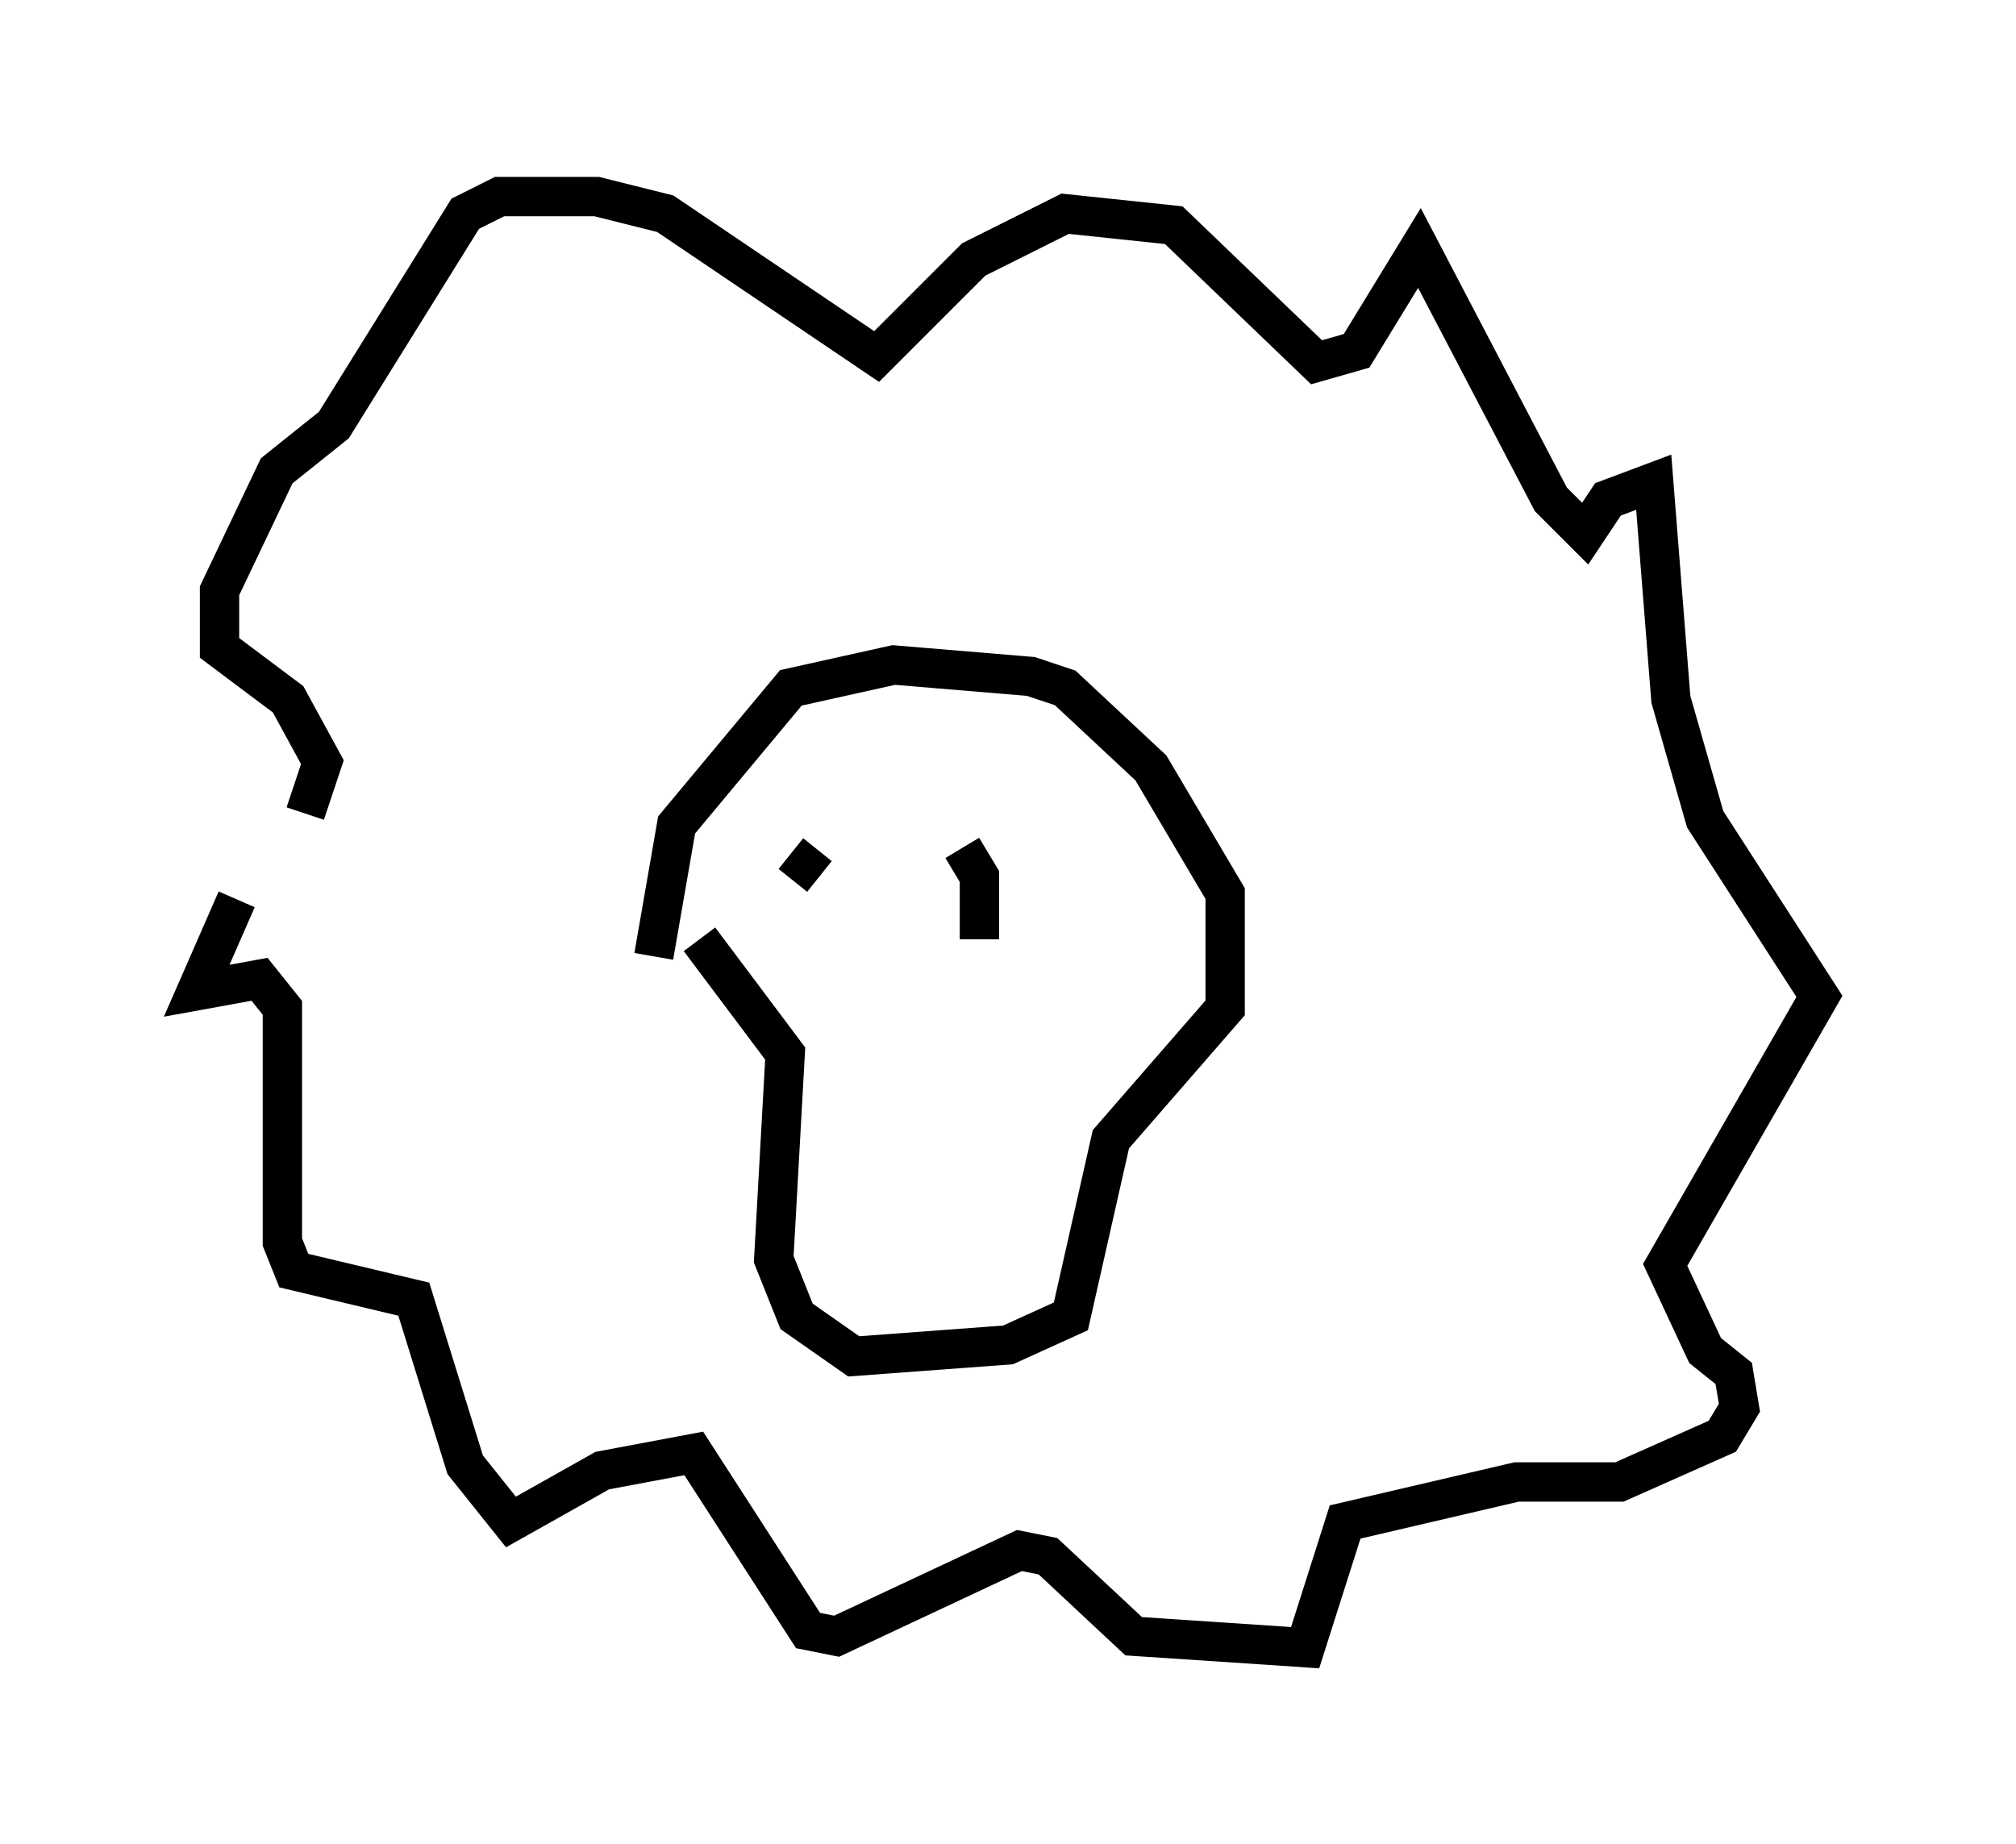 <?xml version="1.0" encoding="utf-8" ?>
<svg baseProfile="full" height="46.894" version="1.1" width="51.251" xmlns="http://www.w3.org/2000/svg" xmlns:ev="http://www.w3.org/2001/xml-events" xmlns:xlink="http://www.w3.org/1999/xlink"><defs /><rect fill="white" height="46.894" width="51.251" x="0" y="0" /><path d="M6.743, 22.285 m-0.726, 0.581 l-1.017, 2.324 1.598, -0.291 l0.581, 0.726 0.0, 5.955 l0.291, 0.726 3.05, 0.726 l1.307, 4.212 1.162, 1.453 l2.324, -1.307 2.324, -0.436 l2.905, 4.503 0.726, 0.145 l4.648, -2.179 0.726, 0.145 l2.179, 2.034 4.358, 0.291 l1.017, -3.196 4.358, -1.017 l2.615, 0.0 2.615, -1.162 l0.436, -0.726 -0.145, -0.872 l-0.726, -0.581 -1.017, -2.179 l3.922, -6.827 -2.905, -4.503 l-0.872, -3.05 -0.436, -5.52 l-1.162, 0.436 -0.581, 0.872 l-0.872, -0.872 -3.341, -6.391 l-1.598, 2.615 -1.017, 0.291 l-3.631, -3.486 -2.76, -0.291 l-2.324, 1.162 -2.469, 2.469 l-5.374, -3.631 -1.743, -0.436 l-2.469, 0.0 -0.872, 0.436 l-3.341, 5.374 -1.453, 1.162 l-1.453, 3.05 0.0, 1.453 l1.743, 1.307 0.872, 1.598 l-0.436, 1.307 m8.86, 3.631 l0.581, -3.341 2.905, -3.486 l2.615, -0.581 3.486, 0.291 l0.872, 0.291 2.179, 2.034 l1.888, 3.196 0.0, 2.905 l-2.905, 3.341 -1.017, 4.503 l-1.598, 0.726 -3.922, 0.291 l-1.453, -1.017 -0.581, -1.453 l0.291, -5.229 -2.179, -2.905 m2.324, -2.179 l0.726, 0.581 m3.631, -0.726 l0.436, 0.726 0.0, 1.598 m-3.631, 5.52 " fill="none" stroke="black" stroke-width="1" /></svg>